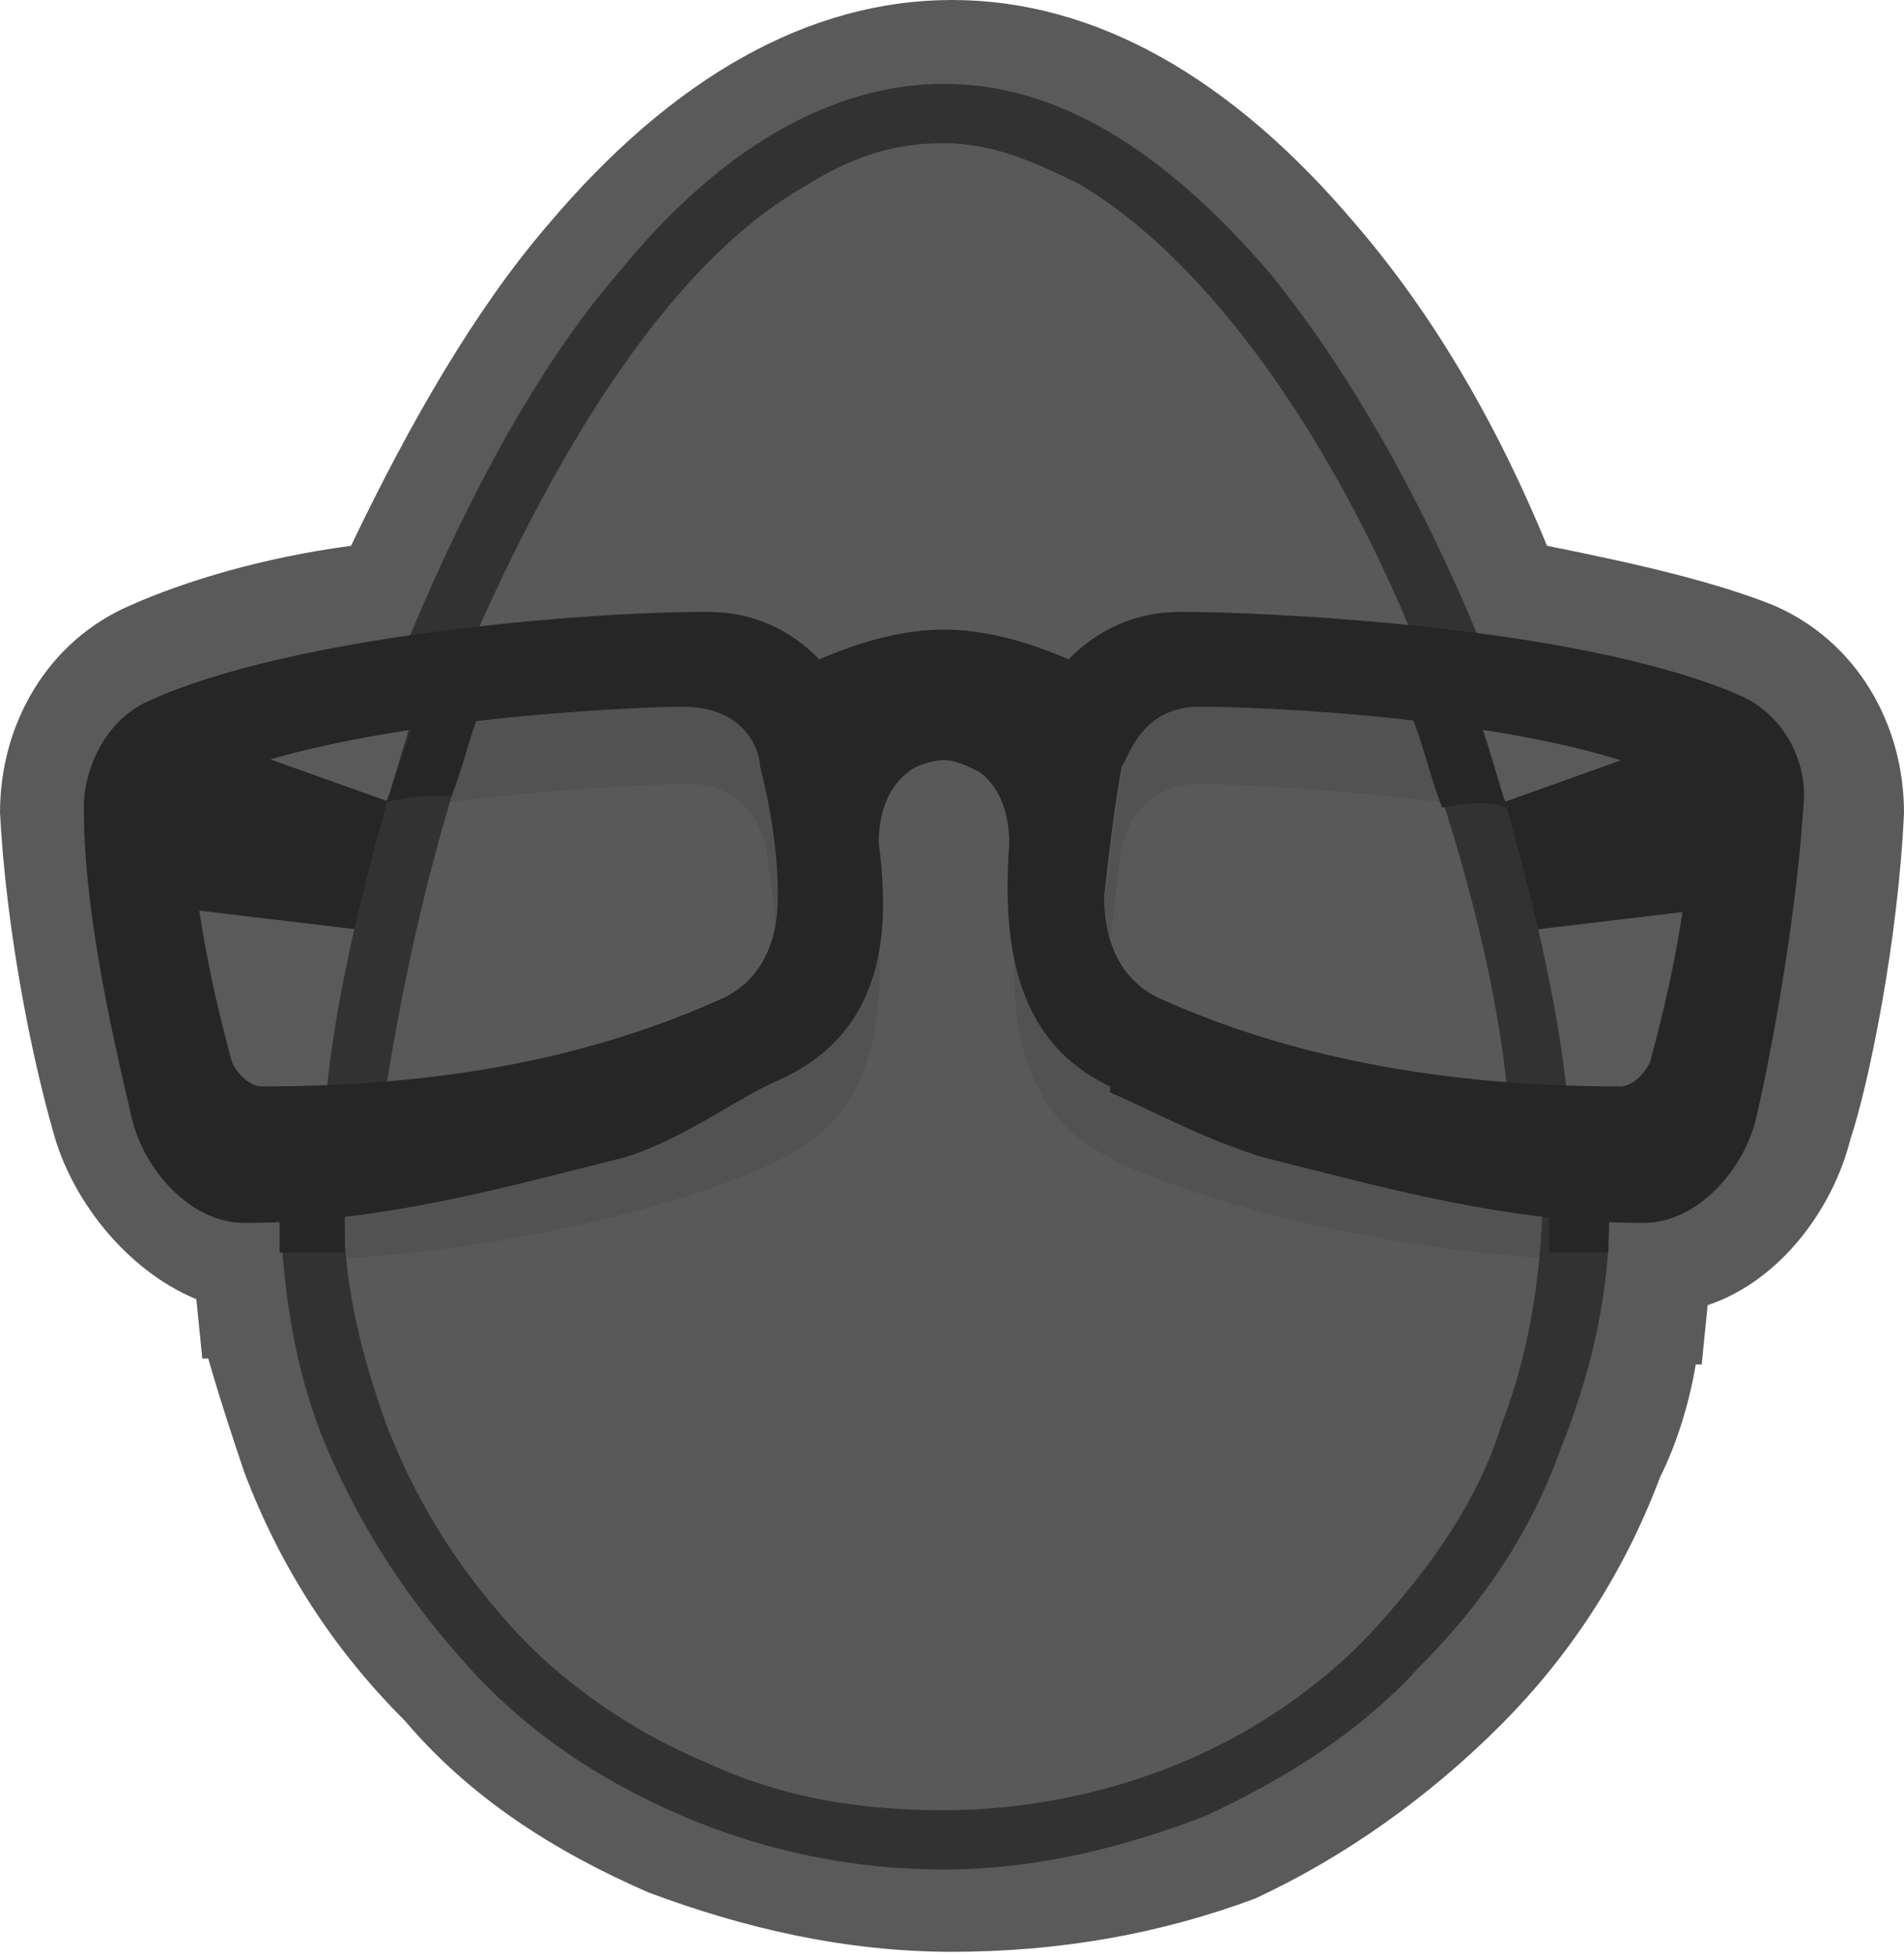 <?xml version="1.0" encoding="UTF-8"?>
<svg width="256px" height="263px" viewBox="0 0 256 263" version="1.1" xmlns="http://www.w3.org/2000/svg" xmlns:xlink="http://www.w3.org/1999/xlink" preserveAspectRatio="xMidYMid">
	<g>
		<path d="M128,262.399 C113.6,262.399 100,259.209 87.2,254.424 C74.4,248.841 63.2,241.663 54.4,231.294 C44.8,221.723 37.6,210.557 32.8,197.796 C31.2,193.011 29.6,188.226 28,182.643 L27.2,182.643 L26.4,174.667 C16.8,170.679 9.6,161.108 7.2,152.335 C4,141.169 0.8,124.42 0,109.267 C0,97.303 6.4,86.137 17.6,81.352 C24.8,78.161 35.2,74.971 47.2,73.376 C55.2,56.627 64,41.473 73.6,30.308 C90.4,10.368 108.8,0 128,0 C147.2,0 165.6,10.368 182.4,30.308 C192,41.473 200.8,55.83 208,73.376 C220,75.769 230.4,78.161 238.4,81.352 C249.6,86.137 256,97.303 256,109.267 C255.2,126.813 251.2,145.955 248.8,153.133 C246.4,162.703 239.2,172.274 229.6,175.465 L228.8,183.44 L228,183.44 C227.2,188.226 225.6,193.809 223.2,198.594 C218.4,211.355 211.2,222.521 201.6,232.092 C192,241.663 180.8,249.638 168.8,255.221 C156,260.007 142.4,262.399 128,262.399 Z" fill="rgb(90,90,90)"></path>
		<path d="M126.919,19.248 C172.38,19.248 209.068,116.551 209.068,162.012 C209.068,207.473 172.38,244.161 126.919,244.161 C81.458,244.161 44.77,207.473 44.77,162.012 C44.77,116.551 81.458,19.248 126.919,19.248 Z" fill="rgb(89,89,89)"></path>
		<path d="M231.4,97.409 L197.902,109.372 C197.902,109.372 202.688,125.324 203.485,125.324 L236.983,121.336 L231.4,97.409 Z" fill="rgb(38,38,38)"></path>
		<path d="M23.235,97.409 L56.733,109.372 C56.733,109.372 51.948,125.324 51.15,125.324 L17.652,121.336 L23.235,97.409 Z" fill="rgb(38,38,38)"></path>
		<path d="M92.624,95.016 C101.397,95.016 102.992,102.194 102.992,103.79 C103.79,108.575 104.587,114.955 105.385,121.336 C105.385,122.931 105.385,124.526 104.587,126.121 C103.79,122.134 103.79,118.146 102.992,114.158 C102.992,112.563 100.599,105.385 92.624,105.385 C87.838,105.385 71.089,106.182 55.138,108.575 C55.936,104.587 57.531,101.397 59.126,97.409 C73.482,95.016 87.838,94.219 92.624,95.016 Z" fill="rgb(82,82,82)"></path>
		<path d="M209.068,158.024 C179.558,156.429 154.036,146.858 148.453,143.668 C143.668,141.275 138.085,137.287 136.49,126.121 C135.692,138.882 138.085,150.048 149.251,155.631 C150.048,156.429 172.38,166.797 208.271,169.19 L208.271,162.012 C209.068,160.417 209.068,158.822 209.068,158.024 Z" fill="rgb(82,82,82)"></path>
		<path d="M45.567,158.024 C75.077,156.429 100.599,146.858 106.182,143.668 C110.968,141.275 116.551,137.287 118.146,126.121 C118.943,138.882 116.551,150.048 105.385,155.631 C104.587,156.429 82.255,166.797 46.365,169.19 L46.365,162.012 C45.567,160.417 45.567,158.822 45.567,158.024 Z" fill="rgb(82,82,82)"></path>
		<path d="M161.214,95.016 C152.441,95.016 150.846,102.194 150.846,103.79 C150.048,108.575 149.251,114.955 148.453,121.336 C148.453,122.931 148.453,124.526 149.251,126.121 C150.048,122.134 150.048,118.146 150.846,114.158 C150.846,112.563 153.239,105.385 161.214,105.385 C166,105.385 182.749,106.182 198.7,108.575 C197.902,104.587 196.307,101.397 194.712,97.409 C180.356,95.016 166,94.219 161.214,95.016 Z" fill="rgb(82,82,82)"></path>
		<path d="M55.138,85.445 C63.114,66.304 72.684,48.757 83.053,36.794 C96.611,20.045 111.765,11.272 126.919,11.272 C142.073,11.272 156.429,20.045 170.785,36.794 C181.153,49.555 190.724,66.304 198.7,85.445 L198.7,86.243 L197.902,86.243 C194.712,86.243 193.117,85.445 189.927,85.445 L189.927,85.445 L189.927,85.445 C181.153,63.911 165.202,36.794 145.263,24.83 C138.882,21.64 133.299,19.248 126.919,19.248 C120.538,19.248 114.955,20.843 108.575,24.83 C88.636,35.996 73.482,63.911 63.911,85.445 L63.911,85.445 L63.911,85.445 C60.721,85.445 59.126,86.243 55.936,86.243 L55.138,86.243 L55.138,85.445 Z" fill="rgb(50,50,50)"></path>
		<path d="M209.866,147.656 L203.485,147.656 L202.688,147.656 L202.688,146.858 C201.093,130.907 196.307,113.36 189.927,95.814 L189.129,94.219 L190.724,94.219 C193.117,94.219 195.51,95.016 197.902,95.016 L198.7,95.016 L198.7,95.814 C204.283,113.36 209.068,131.704 210.663,146.858 L210.663,147.656 L209.866,147.656 Z" fill="rgb(50,50,50)"></path>
		<path d="M202.688,108.575 C201.093,104.587 200.295,100.599 198.7,96.611 L198.7,95.814 L197.902,95.814 C195.51,95.016 193.117,95.016 190.724,95.016 L189.129,95.016 L189.927,96.611 C191.522,100.599 192.319,104.587 193.914,108.575 C197.902,107.777 200.295,107.777 202.688,108.575 Z" fill="rgb(38,38,38)"></path>
		<path d="M43.972,146.061 C45.567,130.907 50.353,112.563 55.936,95.016 L55.936,94.219 L56.733,94.219 C59.126,94.219 61.519,93.421 63.911,93.421 L65.506,93.421 L64.709,95.016 C58.328,112.563 54.34,130.907 51.948,146.061 L51.948,146.858 L51.15,146.858 L44.77,146.858 L43.972,146.858 L43.972,146.061 Z" fill="rgb(50,50,50)"></path>
		<path d="M56.733,95.016 L56.733,95.016 L56.733,95.016 C54.34,99.802 53.543,103.79 51.948,107.777 C55.936,106.98 57.531,106.98 60.721,106.98 C62.316,102.992 63.114,99.004 64.709,95.016 L65.506,93.421 L63.911,93.421 C61.519,94.219 59.126,95.016 56.733,95.016 Z" fill="rgb(38,38,38)"></path>
		<path d="M126.919,251.339 C114.955,251.339 102.992,248.947 91.826,244.161 C80.66,239.376 71.089,232.995 63.114,224.222 C55.138,215.449 48.757,205.878 43.972,194.712 C39.187,183.546 37.592,170.785 37.592,158.024 L37.592,157.226 L38.389,157.226 L45.567,157.226 L46.365,157.226 L46.365,158.024 C45.567,169.987 47.96,180.356 51.948,191.522 C55.936,201.89 61.519,210.663 68.697,218.639 C75.875,226.615 85.445,232.995 95.016,236.983 C105.385,241.768 115.753,243.364 126.919,243.364 C138.085,243.364 149.251,240.971 158.822,236.983 C168.392,232.995 177.963,226.615 185.141,218.639 C192.319,210.663 198.7,201.89 201.89,191.522 C205.878,181.153 207.473,169.987 207.473,158.024 L207.473,157.226 L208.271,157.226 L215.449,157.226 L216.246,157.226 L216.246,158.024 C217.044,170.785 214.651,182.749 209.866,194.712 C205.878,205.878 199.497,215.449 190.724,224.222 C182.749,232.995 172.38,239.376 162.012,244.161 C151.643,248.149 139.68,251.339 126.919,251.339 Z" fill="rgb(50,50,50)"></path>
		<path d="M46.365,168.392 L46.365,158.024 L46.365,157.226 L45.567,157.226 L38.389,157.226 L37.592,157.226 L37.592,158.024 L37.592,168.392 L37.592,168.392 L46.365,168.392 L46.365,168.392 Z" fill="rgb(38,38,38)"></path>
		<path d="M216.246,157.226 L216.246,157.226 L209.068,157.226 L208.271,157.226 L208.271,158.024 L208.271,168.392 L216.246,168.392 L216.246,157.226 L216.246,157.226 Z" fill="rgb(38,38,38)"></path>
		<path d="M221.032,164.405 C202.688,164.405 185.939,159.619 169.987,155.631 C162.012,153.239 154.834,149.251 149.251,146.858 L149.251,146.061 C135.692,139.68 134.895,125.324 135.692,113.36 C135.692,110.17 134.895,106.182 131.704,103.79 C130.109,102.992 128.514,102.194 126.919,102.194 C125.324,102.194 122.931,102.992 122.134,103.79 C118.943,106.182 118.146,110.17 118.146,113.36 C119.741,125.324 118.943,138.882 104.587,145.263 L104.587,145.263 C99.004,147.656 91.826,153.239 83.85,155.631 C67.899,159.619 51.15,164.405 32.806,164.405 L32.806,164.405 C25.628,164.405 19.248,157.226 17.652,150.048 C15.26,139.68 11.272,122.931 11.272,108.575 C11.272,102.992 14.462,96.611 20.045,94.219 C39.187,85.445 78.267,82.255 95.016,82.255 C101.397,82.255 106.182,84.648 110.17,88.636 C115.753,86.243 121.336,84.648 126.919,84.648 C132.502,84.648 138.085,86.243 143.668,88.636 C146.858,85.445 151.643,82.255 158.822,82.255 C168.392,82.255 211.461,83.85 233.793,93.421 C239.376,95.814 242.566,101.397 242.566,106.98 C241.768,121.336 238.578,139.68 236.185,150.048 C234.59,157.226 228.21,164.405 221.032,164.405 L221.032,164.405 Z M161.214,95.016 C153.239,95.016 151.643,102.194 150.846,102.992 C150.048,106.98 149.251,113.36 148.453,120.538 C148.453,126.919 150.846,131.704 155.631,134.097 C173.178,142.073 193.914,146.061 217.841,146.061 C219.437,146.061 221.032,144.465 221.829,142.87 C224.222,134.097 227.412,120.538 227.412,107.777 C227.412,106.98 226.615,105.385 225.817,105.385 C210.663,97.409 174.773,95.016 161.214,95.016 Z M27.223,105.385 C26.426,106.182 25.628,106.98 25.628,107.777 C25.628,120.538 28.818,134.097 31.211,142.87 C32.009,144.465 33.604,146.061 35.199,146.061 C59.923,146.061 79.863,142.073 97.409,134.097 C102.194,131.704 104.587,126.919 104.587,120.538 C104.587,114.955 103.79,109.372 102.194,102.992 C102.194,101.397 100.599,95.016 91.826,95.016 C85.445,95.016 46.365,96.611 27.223,105.385 Z" fill="rgb(38,38,38)"></path>
	</g>
</svg>

